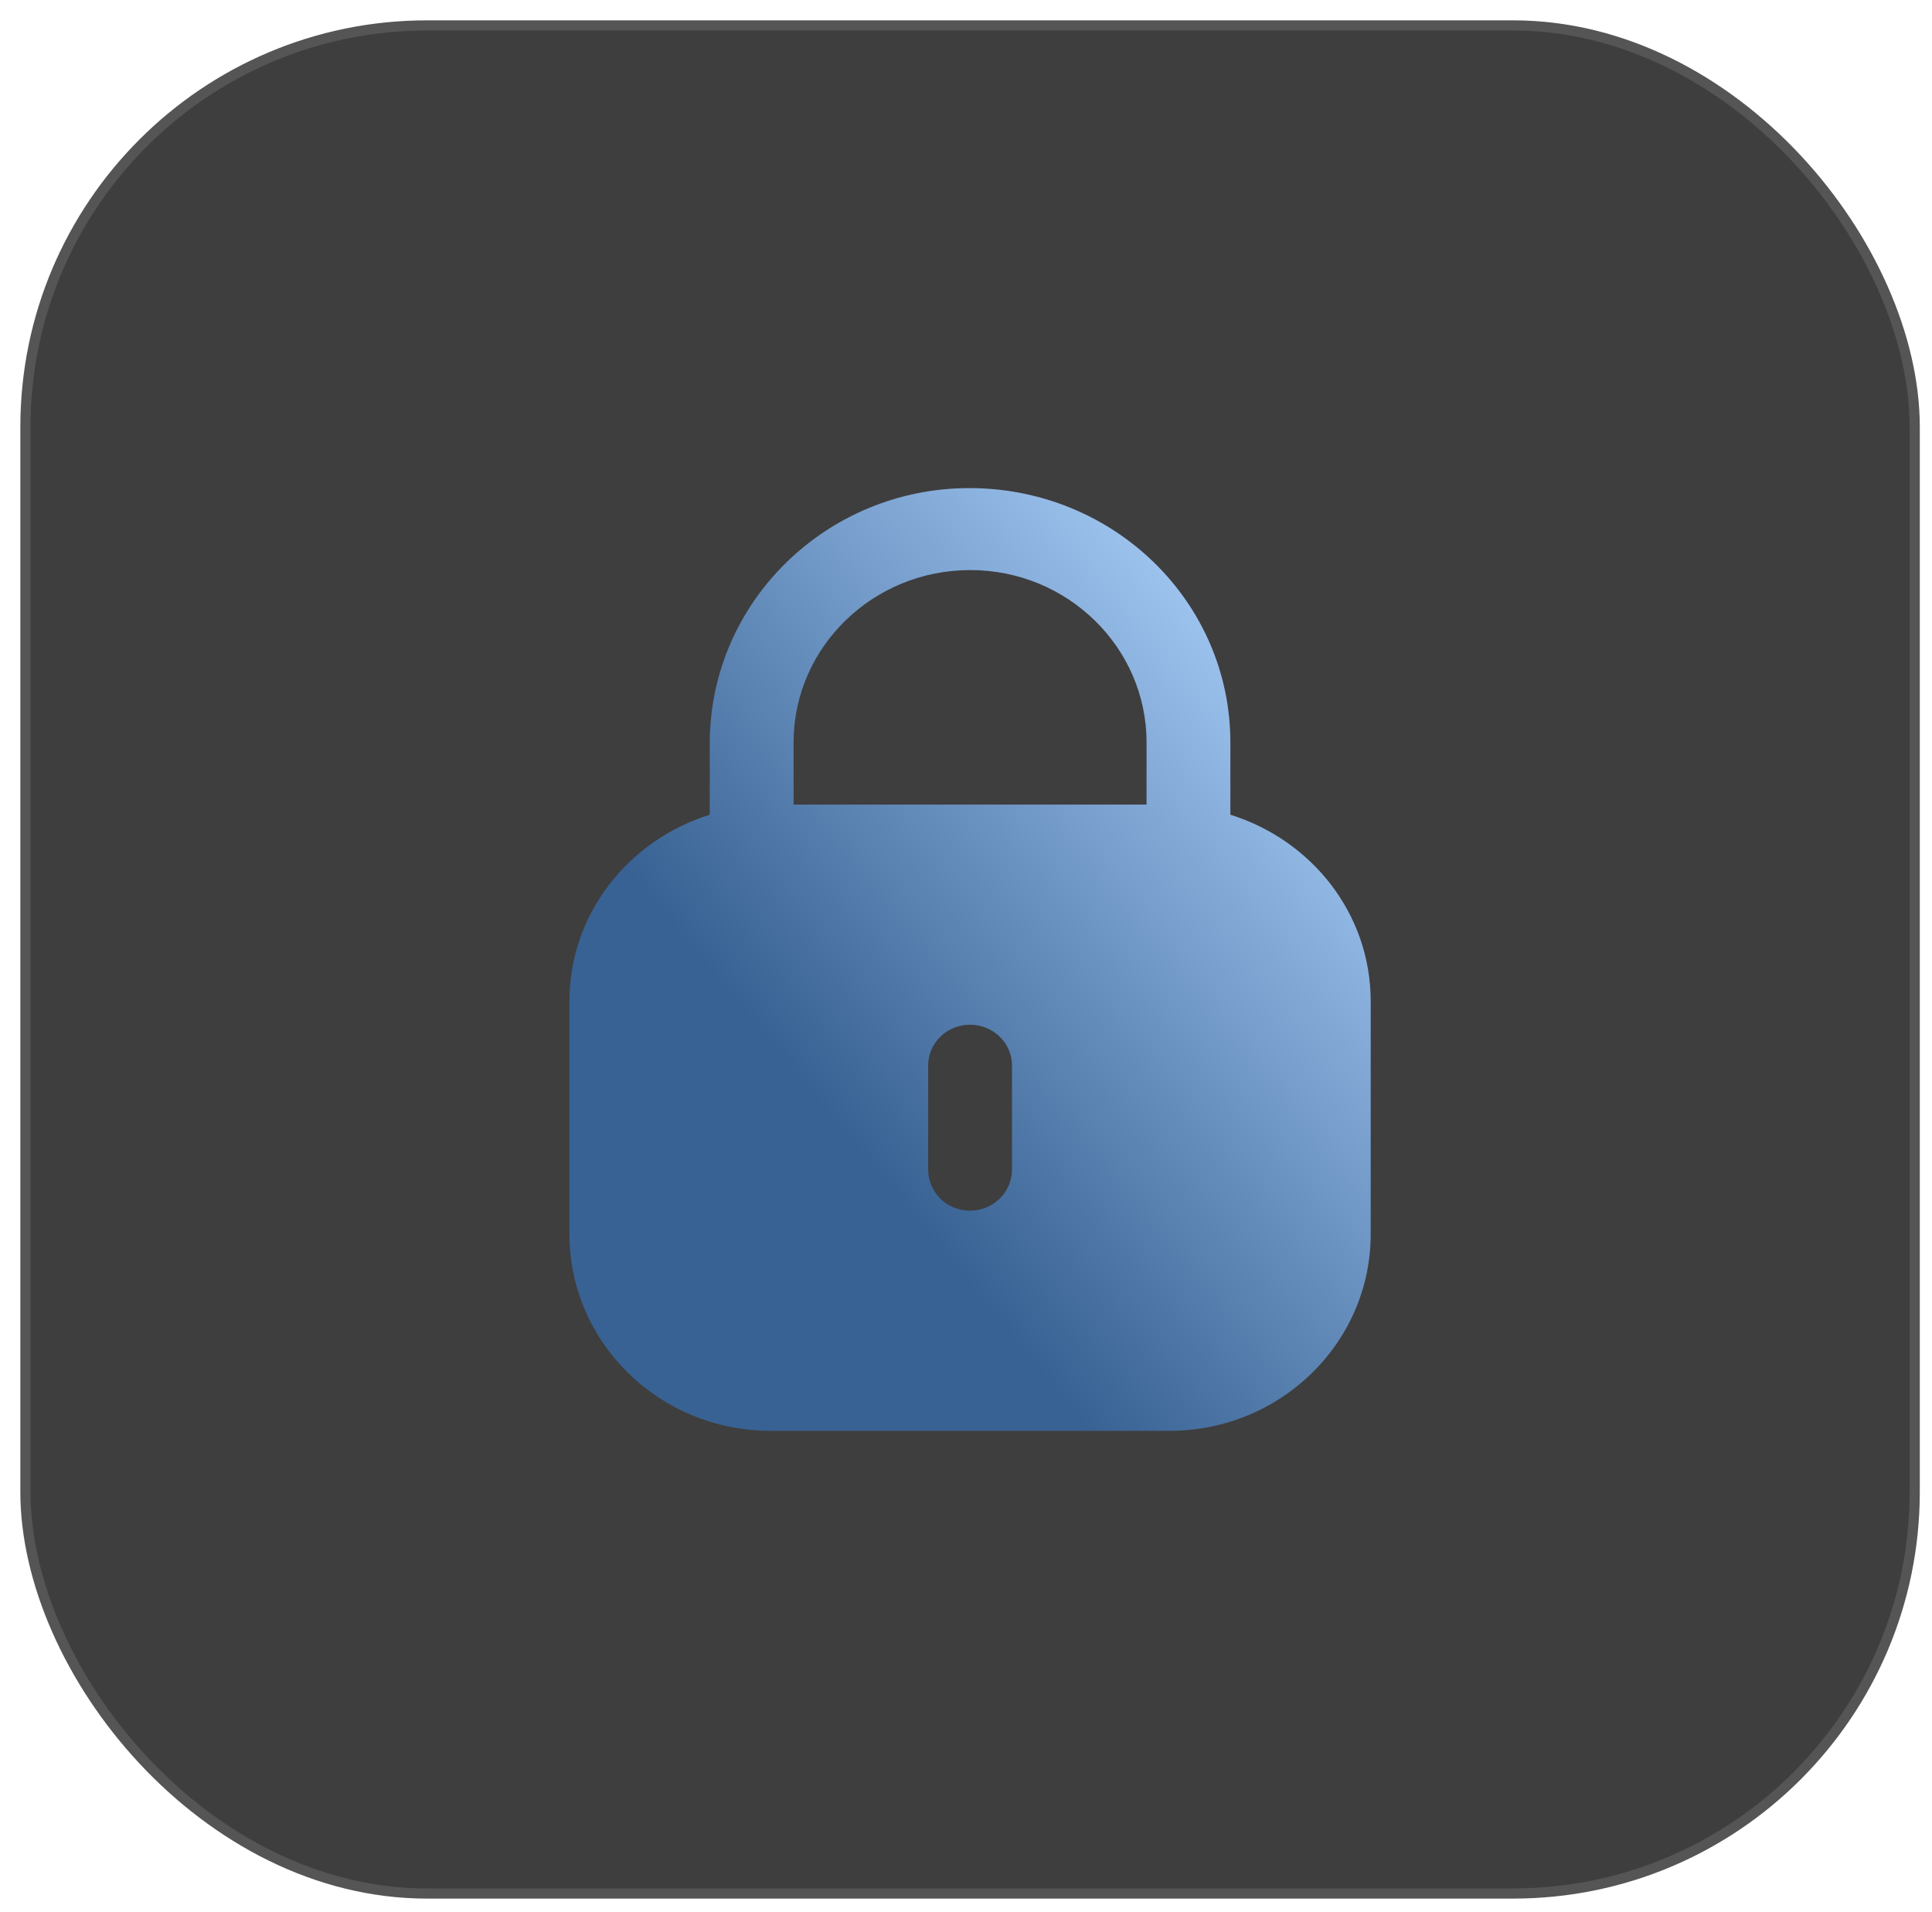<svg width="95" height="94" viewBox="0 0 95 94" fill="none" xmlns="http://www.w3.org/2000/svg">
<g filter="url(#filter0_b_2265_4134)">
<rect x="1" y="1" width="93.4" height="92.353" rx="20" fill="#0E0E0F" fill-opacity="0.8"/>
<rect x="1" y="1" width="93.4" height="92.353" rx="20" stroke="white" stroke-opacity="0.12"/>
<path d="M47.665 24C54.777 24 60.5 29.597 60.5 36.506V40.06C64.492 41.306 67.4 44.919 67.4 49.236V60.678C67.4 66.021 62.97 70.353 57.509 70.353H37.894C32.43 70.353 28 66.021 28 60.678V49.236C28 44.919 30.911 41.306 34.9 40.06V36.506C34.924 29.597 40.647 24 47.665 24ZM47.688 50.385C46.558 50.385 45.639 51.283 45.639 52.389V57.501C45.639 58.63 46.558 59.528 47.688 59.528C48.842 59.528 49.761 58.63 49.761 57.501V52.389C49.761 51.283 48.842 50.385 47.688 50.385ZM47.712 28.03C42.931 28.03 39.045 31.808 39.022 36.46V39.56H56.378V36.506C56.378 31.831 52.492 28.03 47.712 28.03Z" fill="url(#paint0_linear_2265_4134)"/>
</g>
<defs>
<filter id="filter0_b_2265_4134" x="-19.5" y="-19.5" width="134.398" height="133.352" filterUnits="userSpaceOnUse" color-interpolation-filters="sRGB">
<feFlood flood-opacity="0" result="BackgroundImageFix"/>
<feGaussianBlur in="BackgroundImageFix" stdDeviation="10"/>
<feComposite in2="SourceAlpha" operator="in" result="effect1_backgroundBlur_2265_4134"/>
<feBlend mode="normal" in="SourceGraphic" in2="effect1_backgroundBlur_2265_4134" result="shape"/>
</filter>
<linearGradient id="paint0_linear_2265_4134" x1="32.635" y1="70.353" x2="72.035" y2="37.906" gradientUnits="userSpaceOnUse">
<stop offset="0.316" stop-color="#386293"/>
<stop offset="1" stop-color="#ADD2FD"/>
</linearGradient>
</defs>
</svg>
